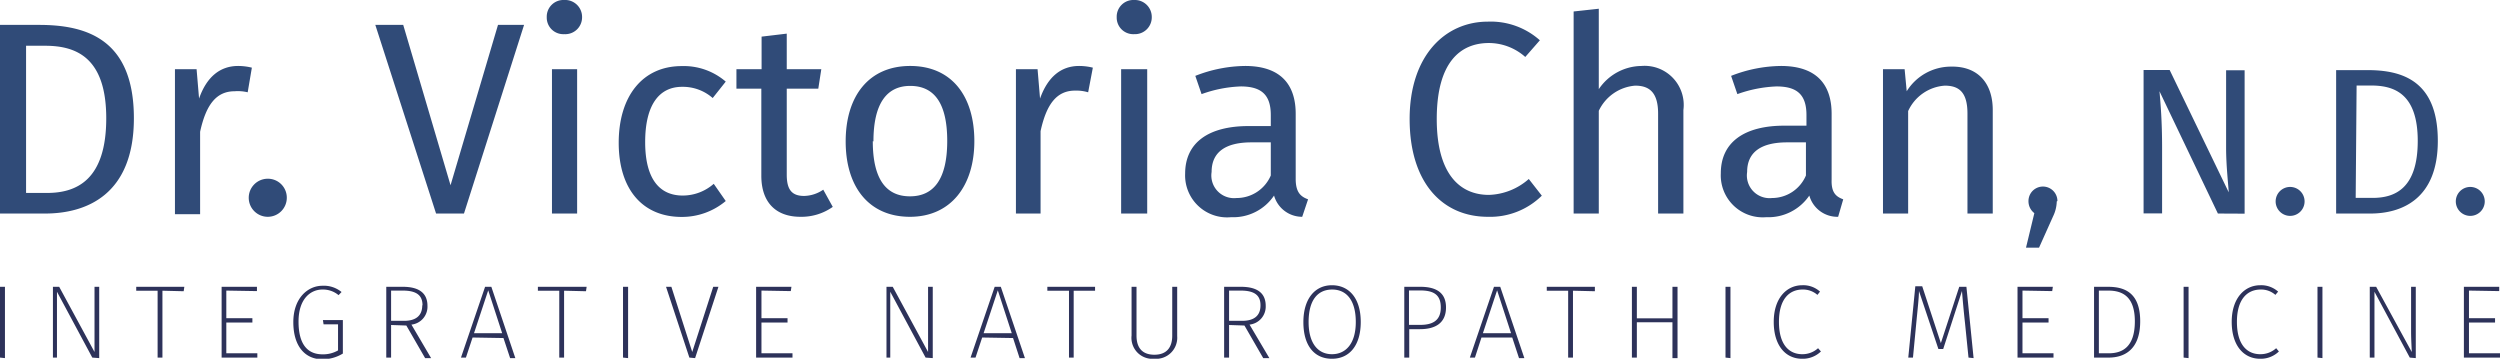 <svg xmlns="http://www.w3.org/2000/svg" viewBox="0 0 191.77 27.52"><defs><style>.cls-1{fill:#304b78}.cls-2{fill:#2d325a}</style></defs><g id="Layer_2" data-name="Layer 2"><g id="TEXT"><path class="cls-1" d="M10.27 9.07c0 5.9-3.68 7.31-6.81 7.31H0V1.91h3c3.72 0 7.27 1.16 7.27 7.16zM2 14.8h1.61c2.27 0 4.54-1 4.54-5.73S5.77 3.51 3.46 3.51H2zM19.32 5.19L19 7.08A3.19 3.19 0 0018 7c-1.39 0-2.19 1-2.65 3.11v6.32h-1.93V5.31h1.66l.19 2.25c.58-1.66 1.61-2.5 3-2.5a4.45 4.45 0 011.05.13zM22 15.16a1.46 1.46 0 11-1.47-1.45A1.45 1.45 0 0122 15.16zM33.45 16.38L28.79 1.91h2.14l3.63 12.3 3.64-12.3h2l-4.61 14.47zM44.65 1.32a1.29 1.29 0 01-1.37 1.3 1.27 1.27 0 01-1.34-1.3A1.28 1.28 0 0143.28 0a1.3 1.3 0 011.37 1.32zm-2.31 15.06V5.31h1.93v11.07zM55.67 6.26l-1 1.26a3.47 3.47 0 00-2.35-.86c-1.74 0-2.83 1.36-2.83 4.24s1.14 4.1 2.88 4.1a3.61 3.61 0 002.38-.9l.92 1.32a5.22 5.22 0 01-3.38 1.22c-3 0-4.83-2.12-4.83-5.69s1.83-5.88 4.83-5.88a4.93 4.93 0 013.38 1.19zM61.4 16.63c-1.87 0-3-1.09-3-3.15V6.8h-1.91V5.31h1.93v-2.5l1.93-.23v2.73H63l-.23 1.49h-2.42v6.6c0 1.11.36 1.63 1.33 1.63a2.68 2.68 0 001.47-.48l.73 1.32a4.16 4.16 0 01-2.48.76zM74.74 10.83c0 3.43-1.81 5.8-4.94 5.8s-4.93-2.27-4.93-5.78 1.8-5.79 4.95-5.79 4.92 2.27 4.92 5.77zm-7.79 0c0 2.88 1 4.23 2.85 4.23s2.86-1.35 2.86-4.25-1-4.22-2.84-4.22S67 8 67 10.85zM83.83 5.19l-.36 1.89a3.19 3.19 0 00-1-.13c-1.39 0-2.19 1-2.65 3.11v6.32h-1.89V5.31h1.66l.19 2.25c.59-1.66 1.61-2.5 3-2.5a4.4 4.4 0 011.05.13zM88.35 1.32A1.29 1.29 0 0187 2.62a1.27 1.27 0 01-1.34-1.3A1.28 1.28 0 0187 0a1.3 1.3 0 011.35 1.32zM86 16.38V5.31h2v11.07zM100.34 15.29l-.45 1.34A2.24 2.24 0 0197.73 15a3.77 3.77 0 01-3.29 1.66 3.22 3.22 0 01-3.53-3.34c0-2.37 1.78-3.65 4.87-3.65h1.7v-.85c0-1.6-.78-2.19-2.31-2.19a9.82 9.82 0 00-3 .59l-.48-1.4a10.68 10.68 0 013.82-.76c2.66 0 3.88 1.36 3.88 3.67v5.06c.02.97.38 1.29.95 1.5zm-2.86-1.83v-2.54H96c-2 0-3.06.75-3.06 2.27a1.74 1.74 0 001.91 2 2.85 2.85 0 002.63-1.73zM118.12 3.09L117 4.37a4.21 4.21 0 00-2.79-1.07c-2.19 0-4 1.47-4 5.83 0 4.18 1.74 5.82 4 5.82a4.84 4.84 0 003.06-1.22l1 1.28a5.65 5.65 0 01-4.14 1.62c-3.5 0-6-2.63-6-7.5s2.73-7.47 6-7.47a5.66 5.66 0 013.99 1.43zM129.13 8.44v7.94h-1.94V8.71c0-1.66-.71-2.14-1.76-2.14a3.38 3.38 0 00-2.79 1.93v7.88h-1.93V.88l1.93-.21v6.17a4 4 0 013.27-1.78 3 3 0 013.22 3.38zM141.39 15.29l-.39 1.34a2.23 2.23 0 01-2.21-1.63 3.8 3.8 0 01-3.3 1.66 3.22 3.22 0 01-3.49-3.37c0-2.37 1.79-3.65 4.87-3.65h1.7v-.82c0-1.6-.77-2.19-2.3-2.19a9.93 9.93 0 00-3 .59l-.48-1.4a10.72 10.72 0 013.82-.76c2.67 0 3.89 1.36 3.89 3.67v5.06c-.03.97.32 1.29.89 1.5zm-2.86-1.83v-2.54h-1.44c-2 0-3.07.75-3.07 2.27a1.74 1.74 0 001.91 2 2.83 2.83 0 002.6-1.73zM152.86 8.44v7.94h-1.94V8.71c0-1.66-.67-2.14-1.74-2.14a3.34 3.34 0 00-2.81 1.95v7.86h-1.93V5.31h1.66l.16 1.69a4 4 0 013.38-1.89c2.04-.05 3.22 1.23 3.22 3.33zM157.77 15.45a2.77 2.77 0 01-.28 1.14L156.41 19h-1l.64-2.65a1.15 1.15 0 01-.45-.93 1.11 1.11 0 112.22 0zM170.13 16.38L165.65 7c.08.92.2 2.26.2 4.31v5.06h-1.42v-11h2l4.53 9.38c0-.26-.2-2-.2-3.36v-6h1.42v11zM176.78 15.45a1.11 1.11 0 11-1.12-1.11 1.11 1.11 0 011.12 1.11zM187 10.81c0 4.49-2.8 5.57-5.18 5.57h-2.62v-11h2.3c2.82-.03 5.5.85 5.5 5.43zm-6.3 4.37h1.3c1.73 0 3.46-.74 3.46-4.37s-1.81-4.25-3.57-4.25h-1.12zM190.6 15.45a1.11 1.11 0 11-1.12-1.11 1.11 1.11 0 011.12 1.11z"/><path class="cls-2" d="M0 27.43V22h.38v5.47zM7.08 27.43l-2.71-5.05v5.05h-.31V22h.48l2.71 5v-5h.36v5.47zM12.46 22.3v5.13h-.37V22.3h-1.64V22h3.69l-.05.34zM17.36 22.29v2.12h2v.33h-2v2.36h2.38v.33H17V22h2.71v.33zM26.2 22.4l-.23.24a1.86 1.86 0 00-1.24-.43c-.88 0-1.83.68-1.83 2.46s.72 2.51 1.84 2.51a2.29 2.29 0 001.19-.3v-2h-1.11l-.05-.33h1.53v2.57a3 3 0 01-1.57.44c-1.33 0-2.23-1-2.23-2.85s1.12-2.79 2.23-2.79a2.13 2.13 0 011.47.48zM30 24.93v2.5h-.37V22h1.27c1.29 0 1.89.52 1.89 1.46a1.38 1.38 0 01-1.23 1.44l1.51 2.57h-.46l-1.44-2.5zm2.41-1.51c0-.74-.42-1.13-1.52-1.13H30v2.32h1c.86 0 1.39-.36 1.39-1.19zM36.25 25.89l-.51 1.54h-.38L37.21 22h.48l1.84 5.47h-.4l-.51-1.54zm1.2-3.62l-1.09 3.29h2.16zM43.27 22.3v5.13h-.37V22.3h-1.64V22H45l-.05.34zM47.79 27.43V22h.39v5.47zM52.88 27.43L51.09 22h.41l1.6 5 1.61-5h.4l-1.79 5.47zM58.41 22.29v2.12h2v.33h-2v2.36h2.38v.33H58V22h2.71l-.05.33zM71 27.43l-2.71-5.05v5.05H68V22h.48l2.71 5v-5h.36v5.47zM75.34 25.89l-.51 1.54h-.38L76.3 22h.47l1.85 5.47h-.41l-.5-1.54zm1.2-3.62l-1.09 3.29h2.16zM82.36 22.3v5.13H82V22.3h-1.66V22H84v.3zM88.55 27.52a1.61 1.61 0 01-1.75-1.78V22h.38v3.75c0 .89.41 1.46 1.37 1.46s1.37-.58 1.37-1.46V22h.38v3.78a1.62 1.62 0 01-1.75 1.74zM94.28 24.93v2.5h-.38V22h1.29c1.3 0 1.9.52 1.9 1.46a1.39 1.39 0 01-1.24 1.44l1.52 2.57h-.47l-1.44-2.5zm2.41-1.51c0-.74-.42-1.13-1.52-1.13h-.89v2.32h1c.88 0 1.41-.36 1.41-1.19zM104.38 24.7c0 1.79-.86 2.82-2.21 2.82s-2.19-1-2.19-2.81.9-2.83 2.19-2.83 2.21.97 2.21 2.82zm-4 0c0 1.65.73 2.47 1.79 2.47s1.83-.81 1.83-2.47-.71-2.49-1.81-2.49-1.81.79-1.81 2.5zM110.92 23.58c0 1.22-.84 1.67-2 1.67h-.82v2.18h-.38V22h1.23c1.23 0 1.97.46 1.97 1.58zm-.4 0c0-1-.58-1.3-1.59-1.3h-.85v2.64h.83c.94.01 1.61-.3 1.61-1.33zM113.64 25.89l-.5 1.54h-.39L114.6 22h.48l1.85 5.47h-.41l-.52-1.58zm1.2-3.62l-1.09 3.29h2.16zM120.66 22.3v5.13h-.37V22.3h-1.64V22h3.69v.34zM125.56 24.72v2.71h-.38V22h.38v2.42h2.73V22h.39v5.47h-.39v-2.75zM132.36 27.43V22h.38v5.47zM139.61 22.37l-.2.25a1.67 1.67 0 00-1.14-.41c-1 0-1.81.71-1.81 2.48s.79 2.48 1.79 2.48a1.78 1.78 0 001.21-.46l.22.25a2 2 0 01-1.45.56c-1.25 0-2.17-1-2.17-2.83s1-2.81 2.19-2.81a1.91 1.91 0 011.36.49zM151 27.43l-.27-2.67c-.1-.89-.19-1.92-.23-2.44l-1.44 4.45h-.37l-1.49-4.45c0 .51-.12 1.55-.2 2.4l-.26 2.71h-.36l.54-5.47h.53l1.43 4.36 1.41-4.32h.55l.55 5.47zM155.14 22.29v2.12h2v.33h-2v2.36h2.38v.33h-2.76V22h2.71l-.05.33zM164.17 24.65c0 2.27-1.32 2.78-2.42 2.78h-1.12V22h1.06c1.23 0 2.48.4 2.48 2.65zM161 27.1h.76c1 0 2-.44 2-2.45s-1.06-2.36-2.05-2.36H161zM167.5 27.43V22h.38v5.47zM174.75 22.37l-.21.25a1.64 1.64 0 00-1.13-.41c-1 0-1.82.71-1.82 2.48s.79 2.48 1.79 2.48a1.79 1.79 0 001.22-.46l.21.25a2 2 0 01-1.44.56c-1.25 0-2.18-1-2.18-2.83s1-2.81 2.19-2.81a1.94 1.94 0 011.37.49zM177.77 27.43V22h.38v5.47zM184.85 27.43l-2.71-5.05v5.05h-.36V22h.49l2.73 5c0-.26-.05-.88-.05-1.59V22h.36v5.47zM189.39 22.29v2.12h2v.33h-2v2.36h2.38v.33H189V22h2.71v.33z"/></g></g></svg>